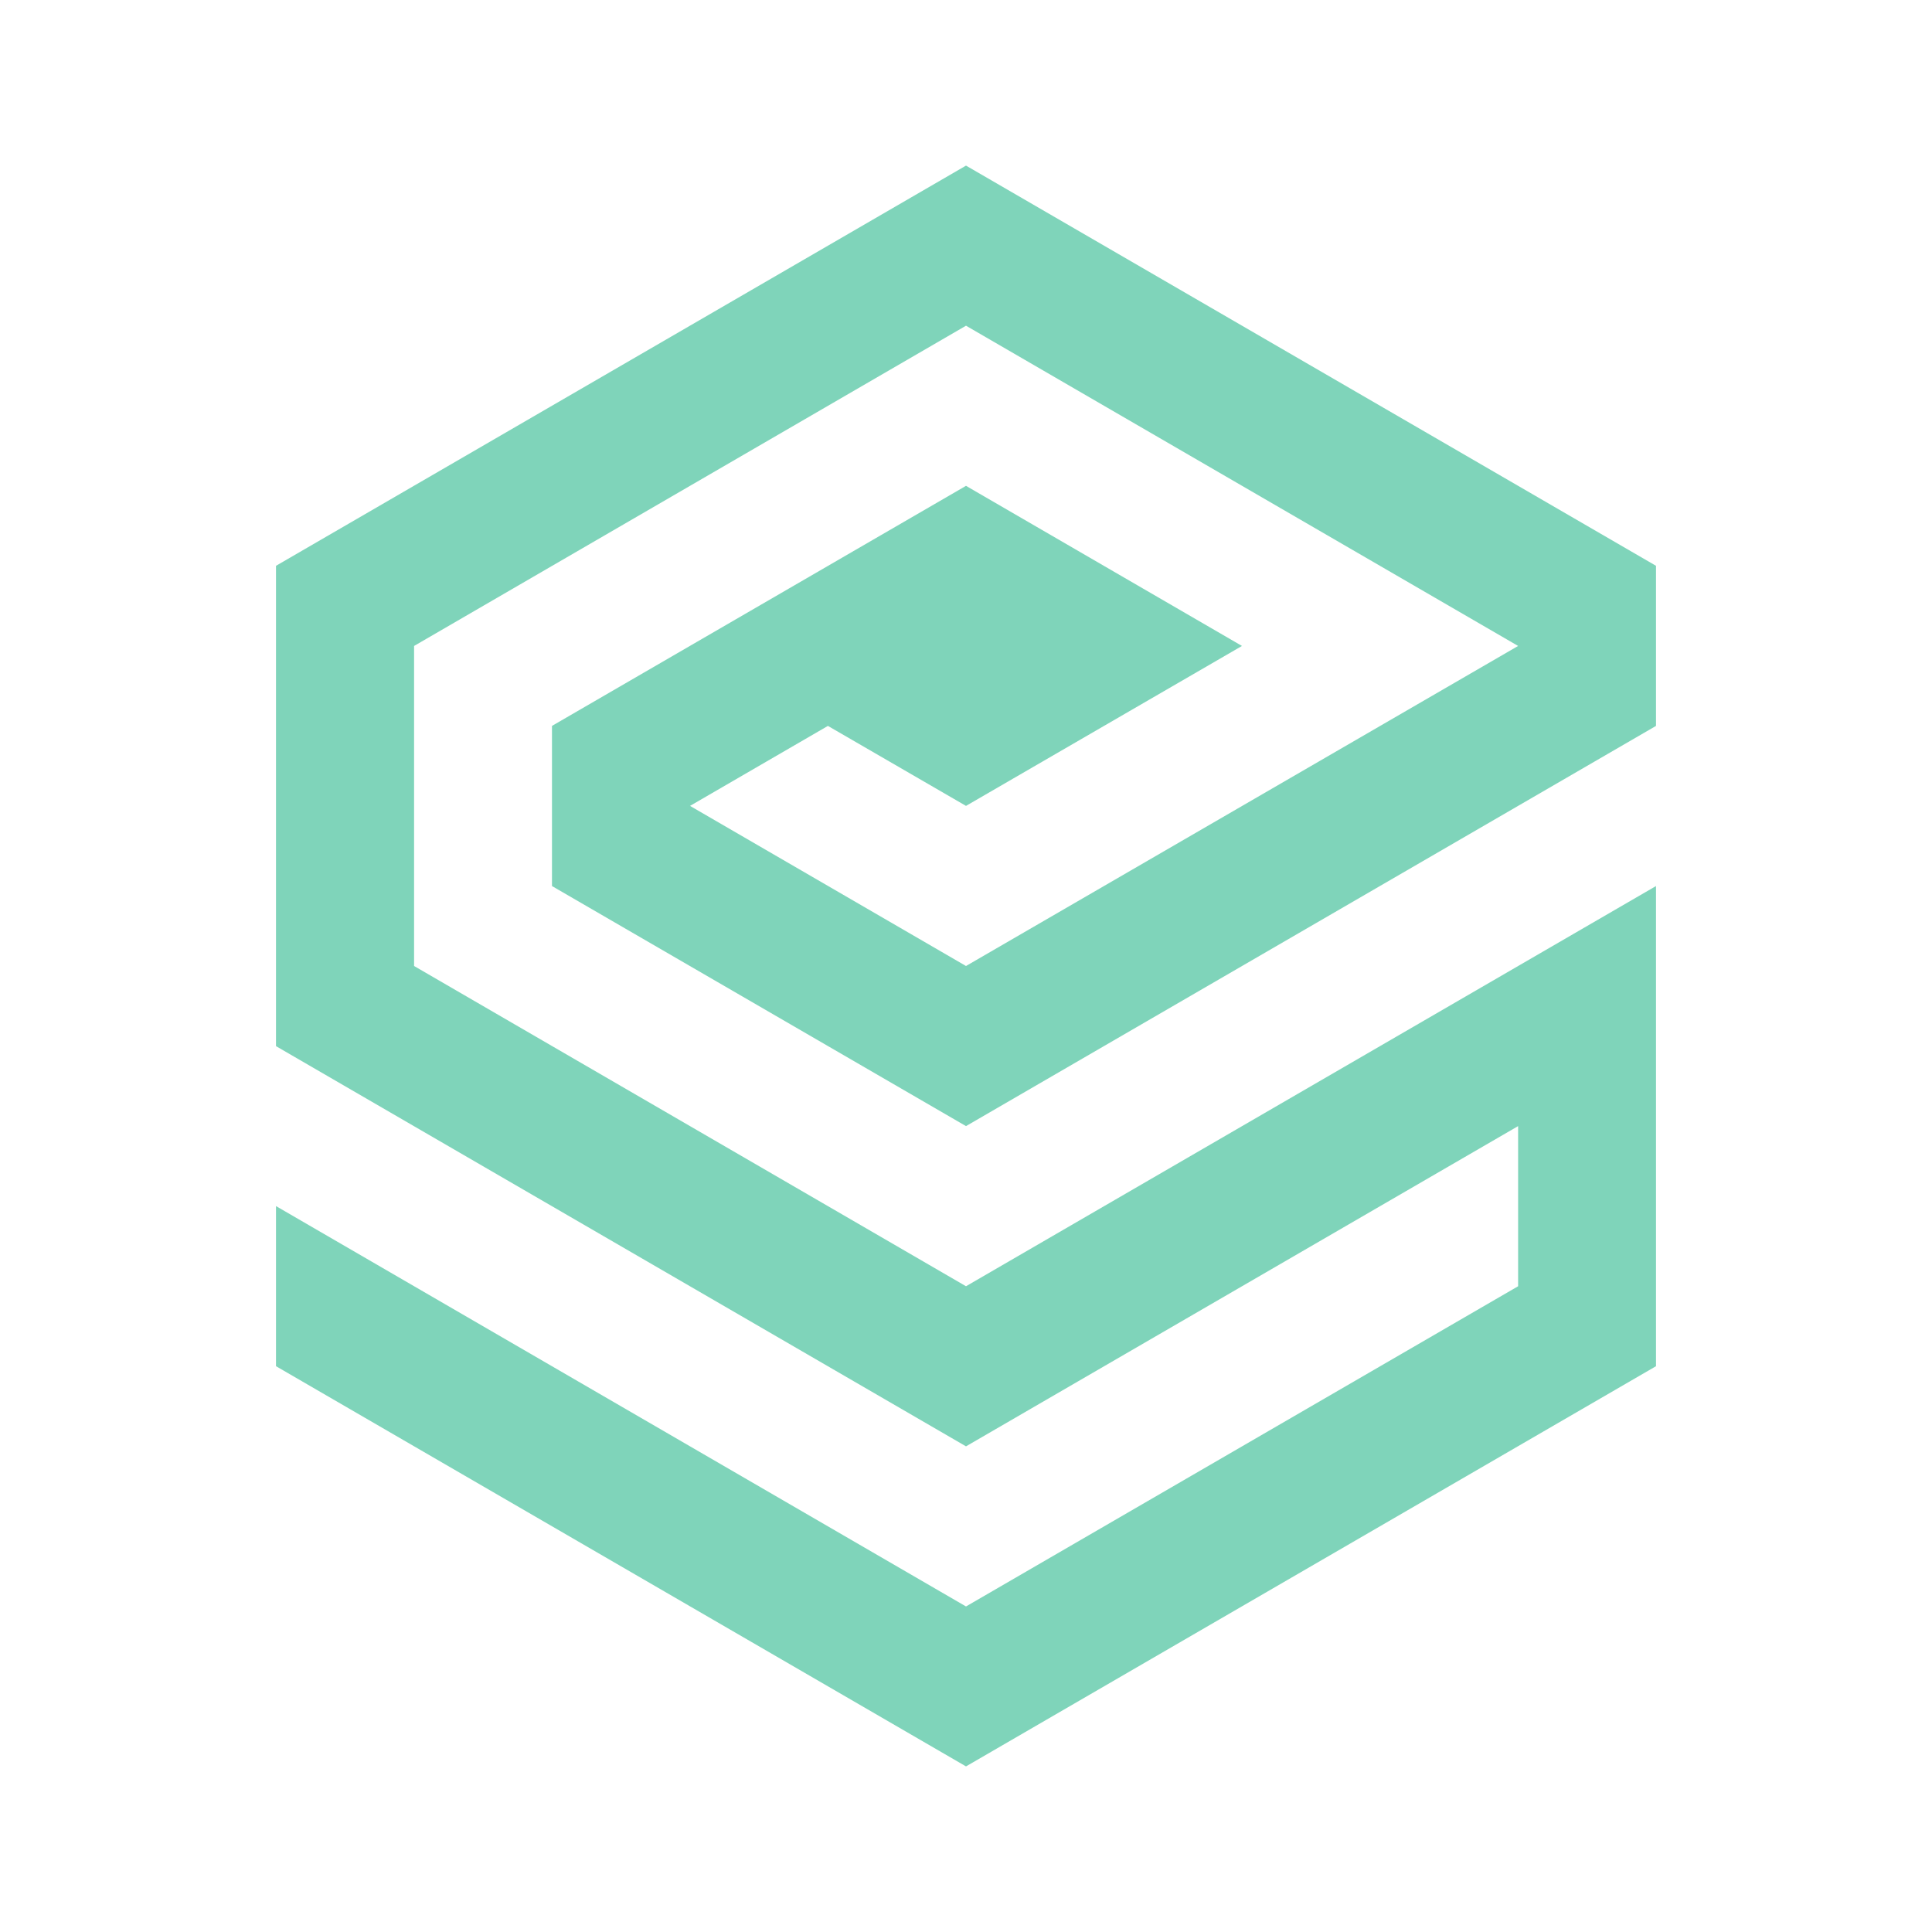 <svg width="70" height="70" viewBox="0 0 70 70" fill="none" xmlns="http://www.w3.org/2000/svg">
<g filter="url(#filter0_d)">
<path d="M35 58.205L10 43.699V49.5L35 64L60 49.5V32.103L35 46.603L15.003 35V23.404L35 11.801L55.004 23.404L35 35L25.001 29.199L29.997 26.301L35 29.199L44.999 23.404L35 17.603L19.999 26.301V32.103L35 40.801L60 26.301V20.5L35 6L10 20.5V37.904L35 52.404L55.004 40.801V46.603L35 58.205Z" fill="#7FD4BA"/>
</g>
<defs>
<filter id="filter0_d" x="4" y="0" width="62" height="70" filterUnits="userSpaceOnUse" color-interpolation-filters="sRGB">
<feFlood flood-opacity="0" result="BackgroundImageFix"/>
<feColorMatrix in="SourceAlpha" type="matrix" values="0 0 0 0 0 0 0 0 0 0 0 0 0 0 0 0 0 0 127 0"/>
<feOffset/>
<feGaussianBlur stdDeviation="3"/>
<feColorMatrix type="matrix" values="0 0 0 0 0 0 0 0 0 0 0 0 0 0 0 0 0 0 0.25 0"/>
<feBlend mode="normal" in2="BackgroundImageFix" result="effect1_dropShadow"/>
<feBlend mode="normal" in="SourceGraphic" in2="effect1_dropShadow" result="shape"/>
</filter>
</defs>
</svg>

